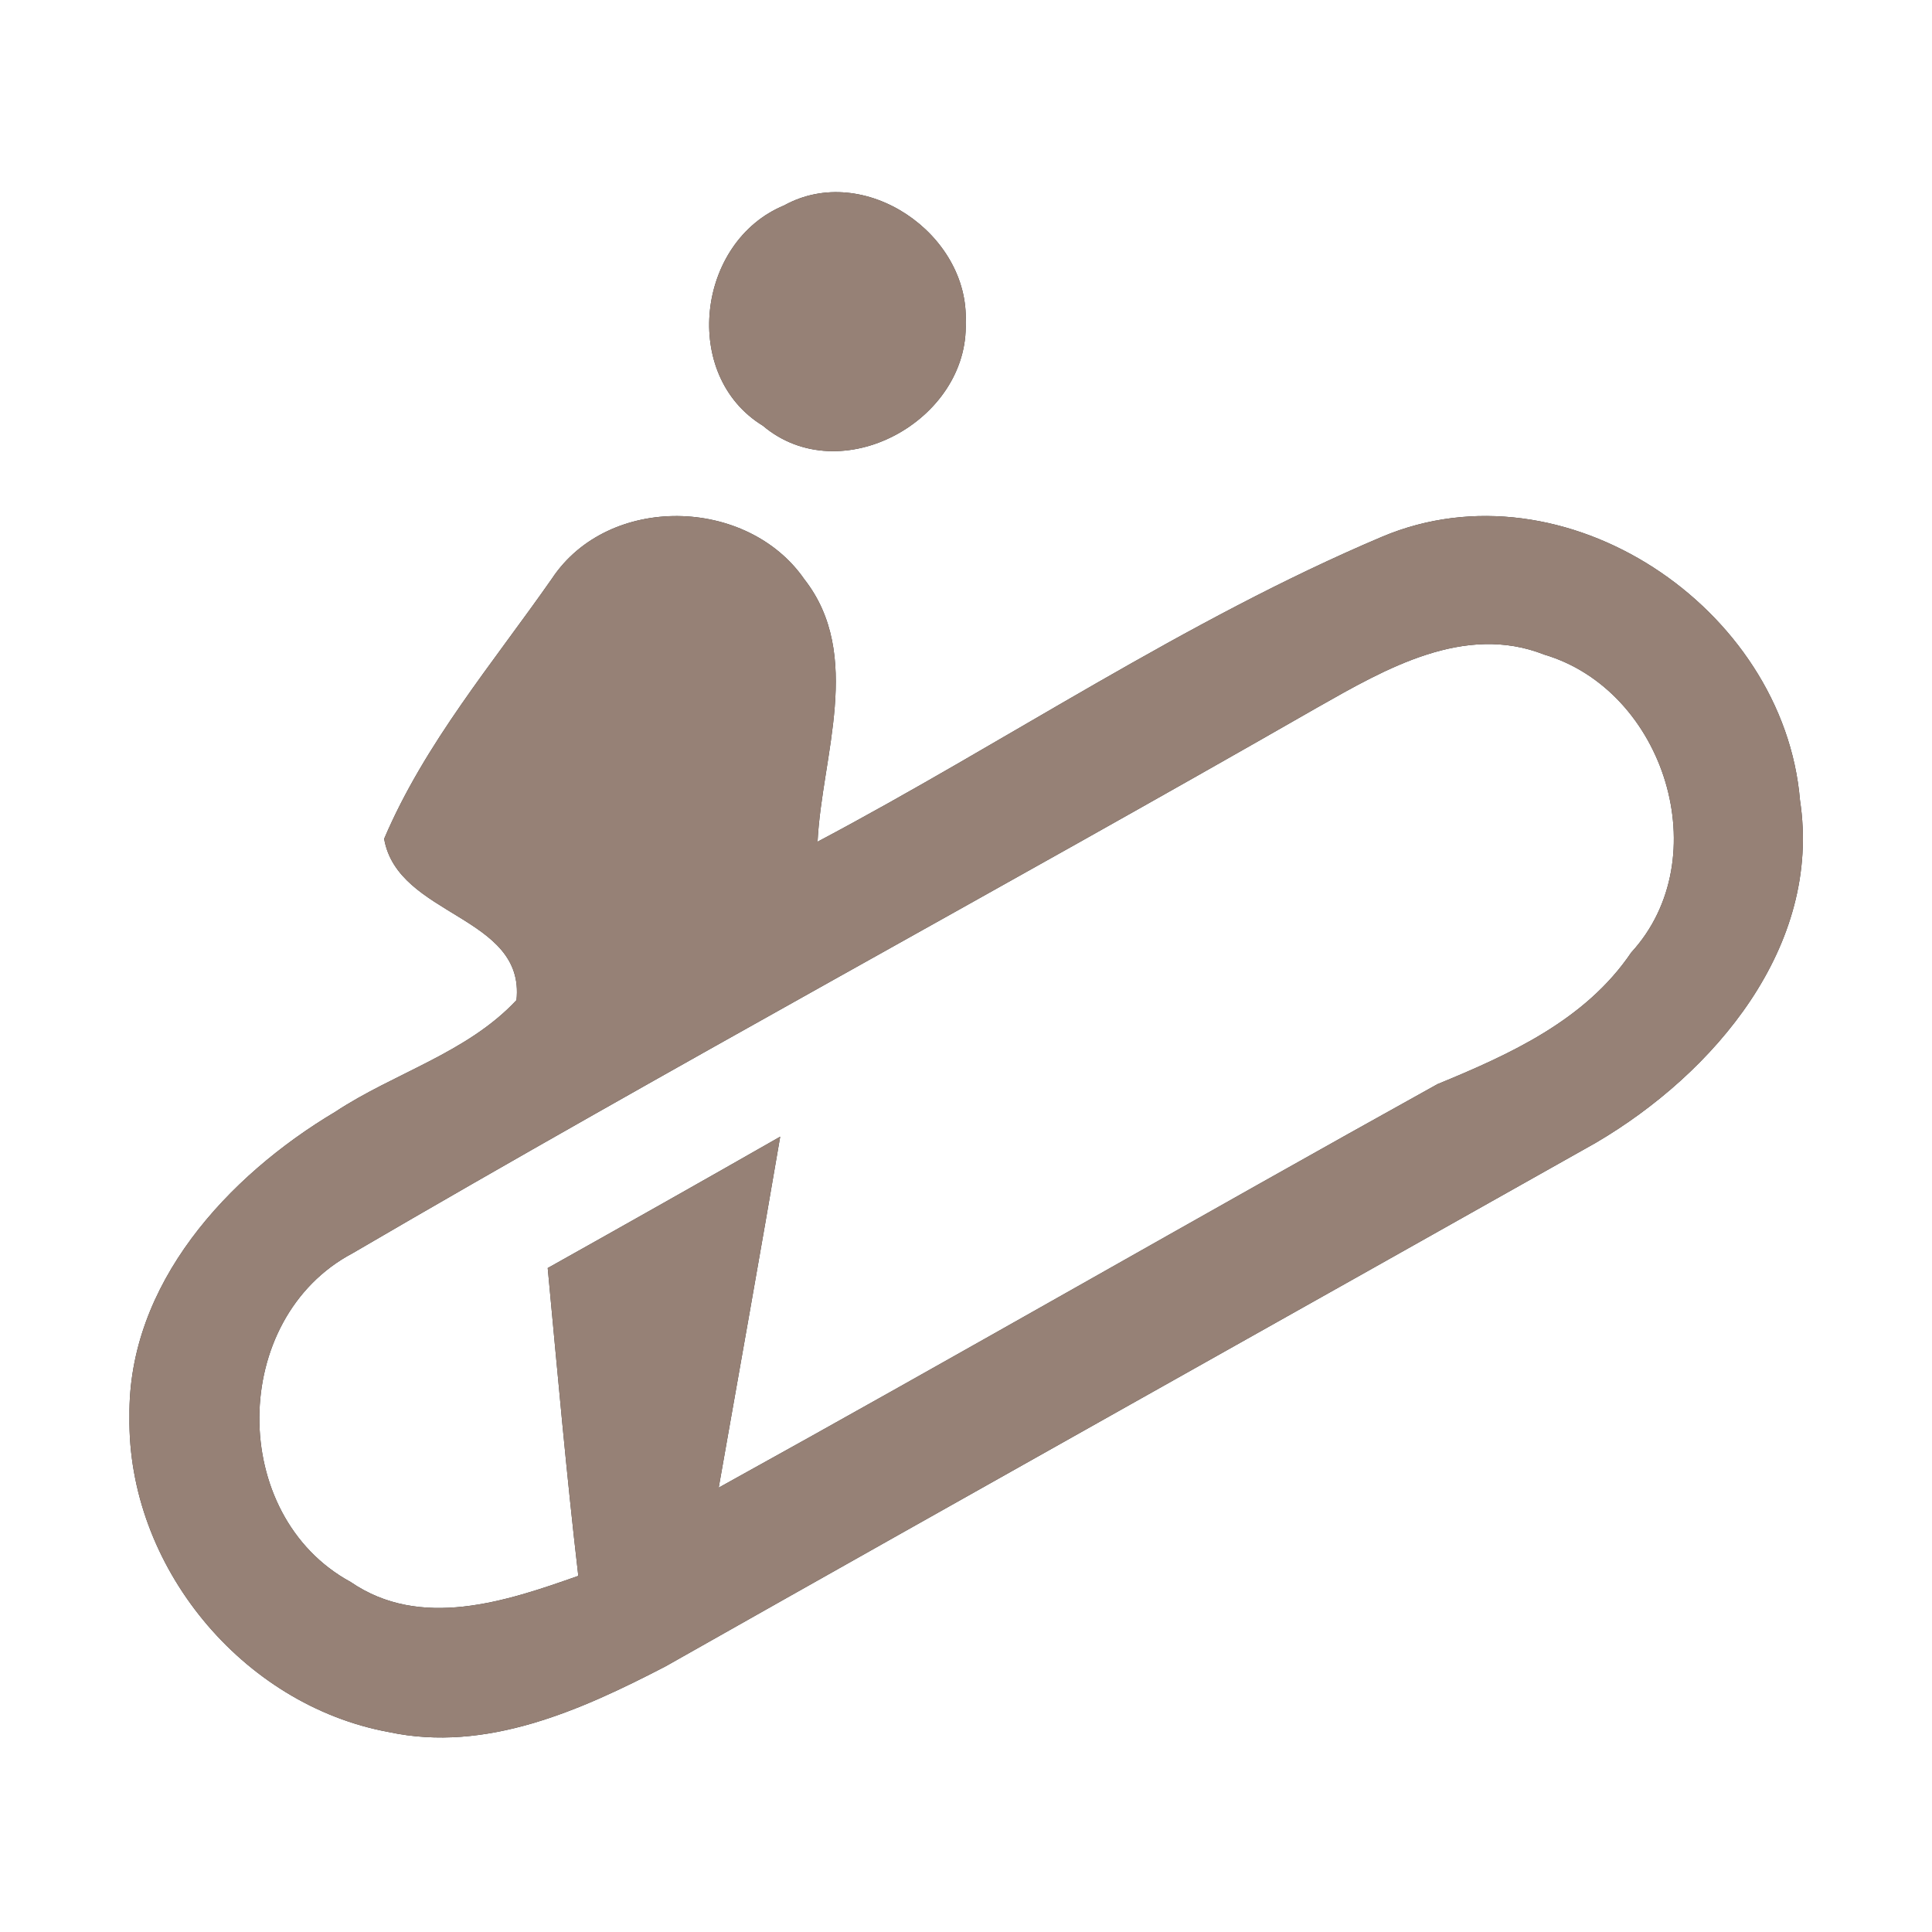 <?xml version="1.0" encoding="UTF-8" ?>
<!DOCTYPE svg PUBLIC "-//W3C//DTD SVG 1.1//EN" "http://www.w3.org/Graphics/SVG/1.1/DTD/svg11.dtd">
<svg width="60pt" height="60pt" viewBox="0 0 60 60" version="1.1" xmlns="http://www.w3.org/2000/svg">
<rect x="0" y="0" width="60" height="60" fill="#333333" stroke="none"/>
<g id="#ffffffff">
<path fill="#ffffff" opacity="1.00" d=" M 0.00 0.00 L 60.00 0.00 L 60.00 60.00 L 0.00 60.00 L 0.00 0.00 M 24.35 6.38 C 21.64 7.50 21.14 11.66 23.69 13.22 C 26.10 15.26 30.10 13.06 29.99 10.01 C 30.11 7.26 26.83 5.01 24.35 6.38 M 17.14 17.97 C 15.31 20.59 13.19 23.09 11.93 26.05 C 12.35 28.47 16.32 28.43 16.04 31.06 C 14.51 32.70 12.24 33.32 10.41 34.53 C 7.07 36.52 3.97 39.88 4.02 43.99 C 3.95 48.62 7.51 52.95 12.07 53.79 C 15.10 54.44 18.05 53.11 20.67 51.75 C 30.29 46.31 39.94 40.91 49.56 35.49 C 53.24 33.33 56.59 29.39 55.90 24.85 C 55.40 18.87 48.58 14.28 42.92 16.67 C 36.80 19.26 31.26 23.03 25.39 26.14 C 25.52 23.49 26.82 20.34 24.98 17.99 C 23.20 15.42 18.89 15.33 17.14 17.97 Z" />
<path fill="#ffffff" opacity="1.00" d=" M 40.93 21.96 C 43.03 20.77 45.48 19.35 47.96 20.33 C 51.70 21.44 53.34 26.66 50.66 29.58 C 49.24 31.68 46.90 32.74 44.64 33.67 C 37.18 37.81 29.79 42.07 22.32 46.20 C 22.96 42.56 23.61 38.94 24.23 35.30 C 21.83 36.67 19.42 38.03 17.01 39.38 C 17.31 42.57 17.59 45.76 17.96 48.94 C 15.70 49.74 13.06 50.62 10.89 49.13 C 7.08 47.06 7.12 40.95 10.95 38.92 C 20.86 33.13 30.97 27.67 40.93 21.96 Z" />
</g>
<g id="#000000ff">
<path fill="#968176" opacity="1.00" d=" M 24.35 6.38 C 26.83 5.01 30.11 7.26 29.99 10.01 C 30.10 13.06 26.10 15.26 23.69 13.22 C 21.14 11.66 21.64 7.50 24.35 6.38 Z" />
<path fill="#968176" opacity="1.00" d=" M 17.14 17.97 C 18.89 15.33 23.20 15.42 24.98 17.99 C 26.82 20.34 25.52 23.49 25.39 26.14 C 31.26 23.03 36.80 19.26 42.92 16.67 C 48.58 14.28 55.40 18.87 55.90 24.85 C 56.59 29.39 53.24 33.33 49.56 35.49 C 39.94 40.91 30.29 46.31 20.67 51.75 C 18.05 53.11 15.10 54.44 12.07 53.79 C 7.51 52.95 3.95 48.62 4.02 43.99 C 3.97 39.88 7.07 36.52 10.41 34.53 C 12.24 33.32 14.51 32.70 16.04 31.06 C 16.32 28.43 12.35 28.47 11.93 26.05 C 13.19 23.09 15.31 20.59 17.14 17.97 M 40.93 21.96 C 30.97 27.67 20.86 33.13 10.95 38.92 C 7.12 40.95 7.08 47.06 10.89 49.13 C 13.06 50.62 15.70 49.74 17.96 48.94 C 17.59 45.76 17.31 42.57 17.01 39.38 C 19.42 38.03 21.83 36.67 24.23 35.30 C 23.61 38.94 22.96 42.56 22.32 46.20 C 29.79 42.07 37.18 37.81 44.64 33.67 C 46.90 32.74 49.24 31.68 50.66 29.58 C 53.34 26.66 51.70 21.44 47.96 20.33 C 45.48 19.35 43.03 20.77 40.93 21.96 Z" />
</g>
</svg>
